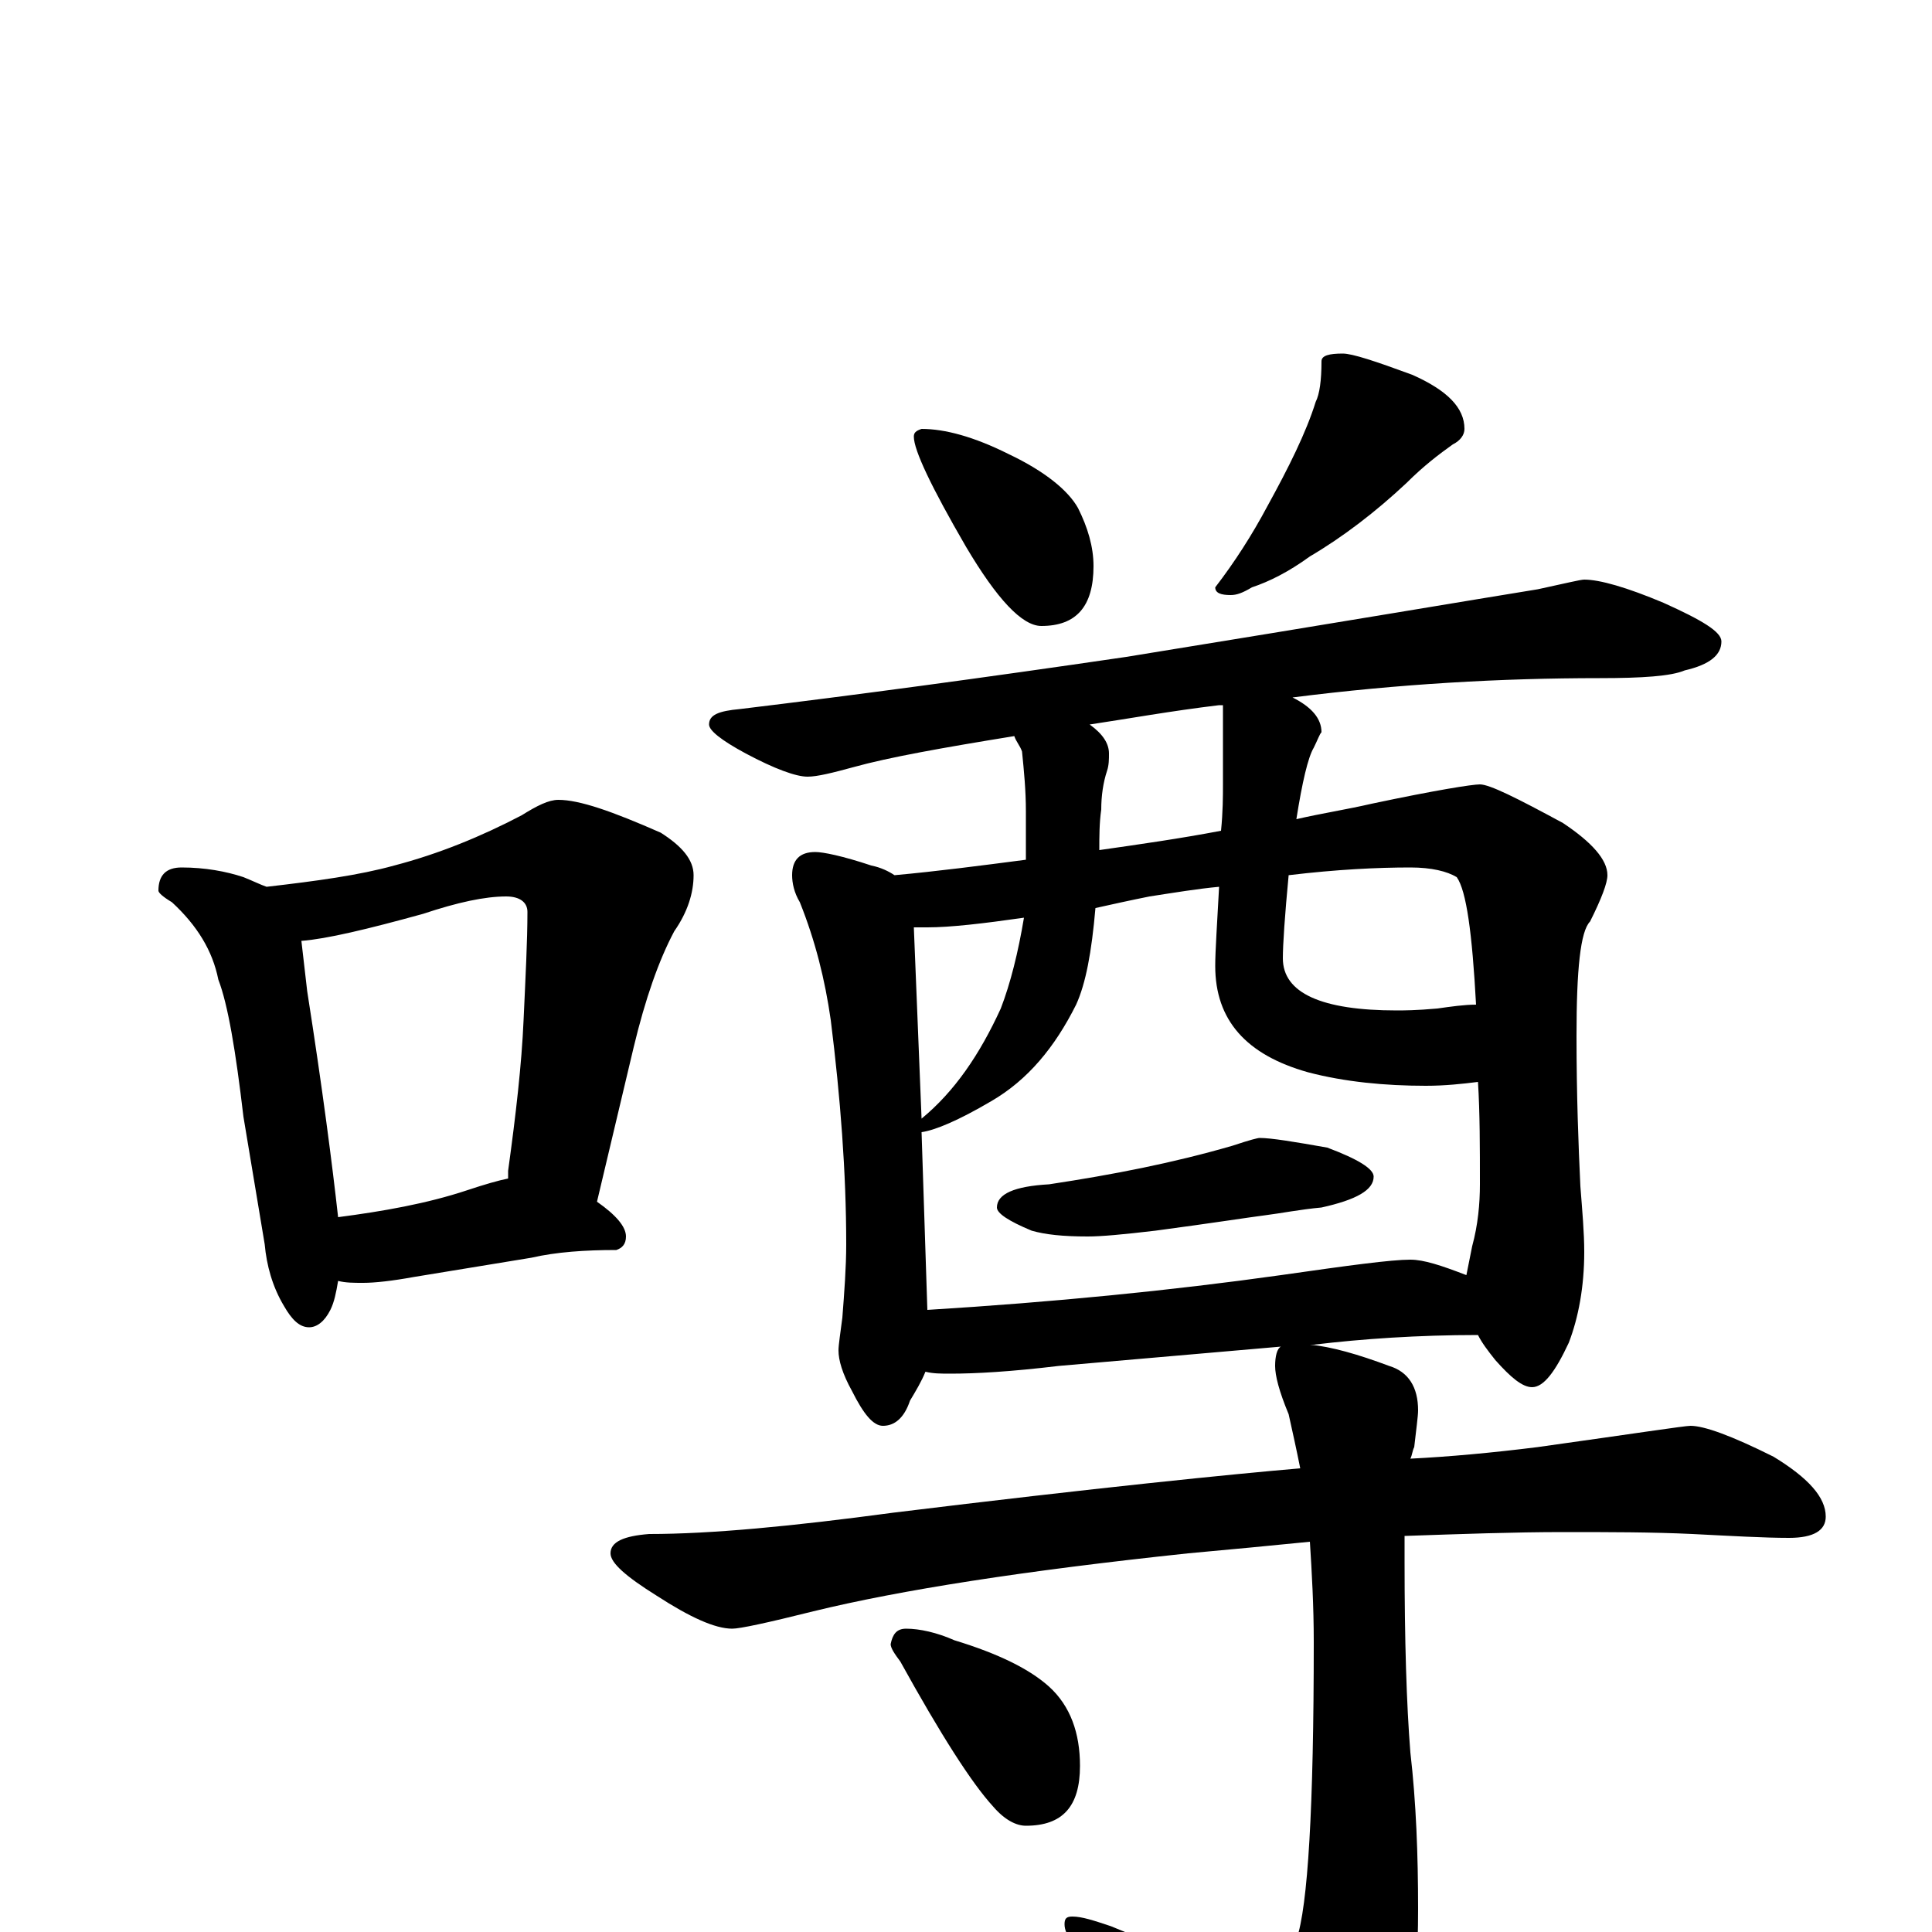 <?xml version="1.0" encoding="utf-8" ?>
<!DOCTYPE svg PUBLIC "-//W3C//DTD SVG 1.1//EN" "http://www.w3.org/Graphics/SVG/1.1/DTD/svg11.dtd">
<svg version="1.1" id="Layer_1" xmlns="http://www.w3.org/2000/svg" xmlns:xlink="http://www.w3.org/1999/xlink" x="0px" y="145px" width="1000px" height="1000px" viewBox="0 0 1000 1000" enable-background="new 0 0 1000 1000" xml:space="preserve">
<g id="Layer_1">
<path id="glyph" transform="matrix(1 0 0 -1 0 1000)" d="M94,551C106,551 117,549 126,546C131,544 135,542 138,541C164,544 186,547 204,552C227,558 249,567 270,578C278,583 284,586 289,586C300,586 317,580 342,569C353,562 359,555 359,547C359,538 356,528 349,518C341,503 334,483 328,458l-19,-80C319,371 324,365 324,360C324,356 322,354 319,353C303,353 288,352 275,349l-61,-10C203,337 194,336 188,336C183,336 179,336 175,337C174,331 173,326 171,322C168,316 164,313 160,313C155,313 151,317 147,324C141,334 138,345 137,356l-11,66C122,456 118,480 113,493C110,508 102,521 89,533C84,536 82,538 82,539C82,547 86,551 94,551M175,370C198,373 221,377 242,384C251,387 258,389 263,390C263,391 263,393 263,394C267,423 270,449 271,472C272,494 273,513 273,528C273,533 269,536 262,536C251,536 237,533 219,527C190,519 169,514 156,513C157,504 158,496 159,487C167,436 172,397 175,370M477,778C489,778 504,774 522,765C541,756 553,746 558,737C563,727 566,717 566,707C566,686 557,676 539,676C529,676 516,690 500,717C482,748 473,767 473,774C473,776 474,777 477,778M695,817C700,817 712,813 731,806C749,798 758,789 758,778C758,775 756,772 752,770C745,765 737,759 728,750C712,735 695,722 678,712C667,704 657,699 648,696C643,693 640,692 637,692C632,692 629,693 629,696C639,709 648,723 656,738C667,758 676,776 681,792C683,796 684,803 684,813C684,816 688,817 695,817M820,700C828,700 842,696 861,688C881,679 891,673 891,668C891,661 885,656 872,653C865,650 850,649 828,649C777,649 724,646 669,639C679,634 684,628 684,621C683,620 682,617 680,613C677,608 674,595 671,576C684,579 697,581 710,584C743,591 762,594 766,594C771,594 785,587 809,574C824,564 832,555 832,547C832,543 829,535 823,523C818,518 816,498 816,464C816,433 817,407 818,386C819,373 820,362 820,352C820,334 817,318 812,305C805,290 799,282 793,282C788,282 782,287 774,296C770,301 767,305 765,309C734,309 705,307 680,304l-2,0C689,303 703,299 719,293C729,290 734,282 734,270C734,267 733,260 732,251C731,249 731,247 730,245C750,246 772,248 796,251C846,258 872,262 875,262C882,262 896,257 918,246C936,235 945,225 945,215C945,208 939,204 926,204C913,204 896,205 876,206C855,207 833,207 809,207C784,207 756,206 727,205C727,201 727,197 727,192C727,151 728,118 730,93C733,67 734,40 734,12C734,-34 729,-66 718,-84C700,-106 685,-117 672,-117C663,-117 654,-112 647,-101C628,-74 602,-46 568,-16C557,-9 551,-2 551,4C551,7 552,8 555,8C560,8 566,6 575,3C616,-14 641,-23 652,-23C662,-23 668,-17 671,-4C677,13 680,65 680,150C680,169 679,186 678,202C658,200 637,198 615,196C530,187 466,177 421,166C397,160 383,157 379,157C370,157 357,163 340,174C324,184 316,191 316,196C316,202 323,205 336,206C368,206 410,210 462,217C568,230 638,237 673,240C671,250 669,259 667,268C662,280 660,288 660,293C660,298 661,302 663,303l-115,-10C523,290 505,289 492,289C487,289 483,289 479,290C477,285 474,280 471,275C468,266 463,262 457,262C452,262 447,268 441,280C436,289 434,296 434,301C434,304 435,310 436,318C437,331 438,344 438,356C438,393 435,432 430,472C427,493 422,513 414,533C411,538 410,543 410,547C410,555 414,559 422,559C426,559 436,557 451,552C456,551 460,549 463,547C485,549 508,552 531,555C531,556 531,556 531,557l0,23C531,591 530,601 529,611C528,614 526,616 525,619C488,613 460,608 442,603C431,600 423,598 418,598C412,598 401,602 386,610C373,617 367,622 367,625C367,630 372,632 383,633C441,640 508,649 583,660C694,678 765,690 796,695C810,698 818,700 820,700M480,322C545,326 606,332 663,340C698,345 720,348 730,348C737,348 746,345 759,340C760,345 761,350 762,355C765,366 766,377 766,387C766,406 766,424 765,440C757,439 748,438 738,438C717,438 696,440 677,445C645,454 629,472 629,500C629,508 630,522 631,541C620,540 608,538 595,536C585,534 576,532 567,530C565,507 562,491 557,480C546,458 532,441 513,430C496,420 484,415 477,414M667,547C665,526 664,511 664,504C664,486 684,477 723,477C726,477 733,477 744,478C751,479 758,480 764,480C762,517 759,539 754,546C749,549 741,551 730,551C713,551 692,550 667,547M632,570C633,580 633,588 633,594l0,41C632,635 632,635 631,635C606,632 584,628 564,625C571,620 574,615 574,610C574,607 574,604 573,601C571,595 570,588 570,581C569,574 569,567 569,560C590,563 611,566 632,570M477,421C494,435 507,454 518,478C523,491 527,507 530,525C509,522 492,520 480,520C477,520 475,520 473,520M652,411C658,411 670,409 687,406C703,400 711,395 711,391C711,384 702,379 684,375C673,374 663,372 655,371C647,370 628,367 598,363C581,361 570,360 563,360C550,360 541,361 534,363C522,368 516,372 516,375C516,382 525,386 543,387C576,392 607,398 638,407C647,410 651,411 652,411M469,157C476,157 485,155 494,151C517,144 533,136 543,127C554,117 559,103 559,86C559,65 550,55 531,55C526,55 520,58 514,65C503,77 487,102 466,140C463,144 461,147 461,149C462,154 464,157 469,157z"/>
</g>
</svg>
